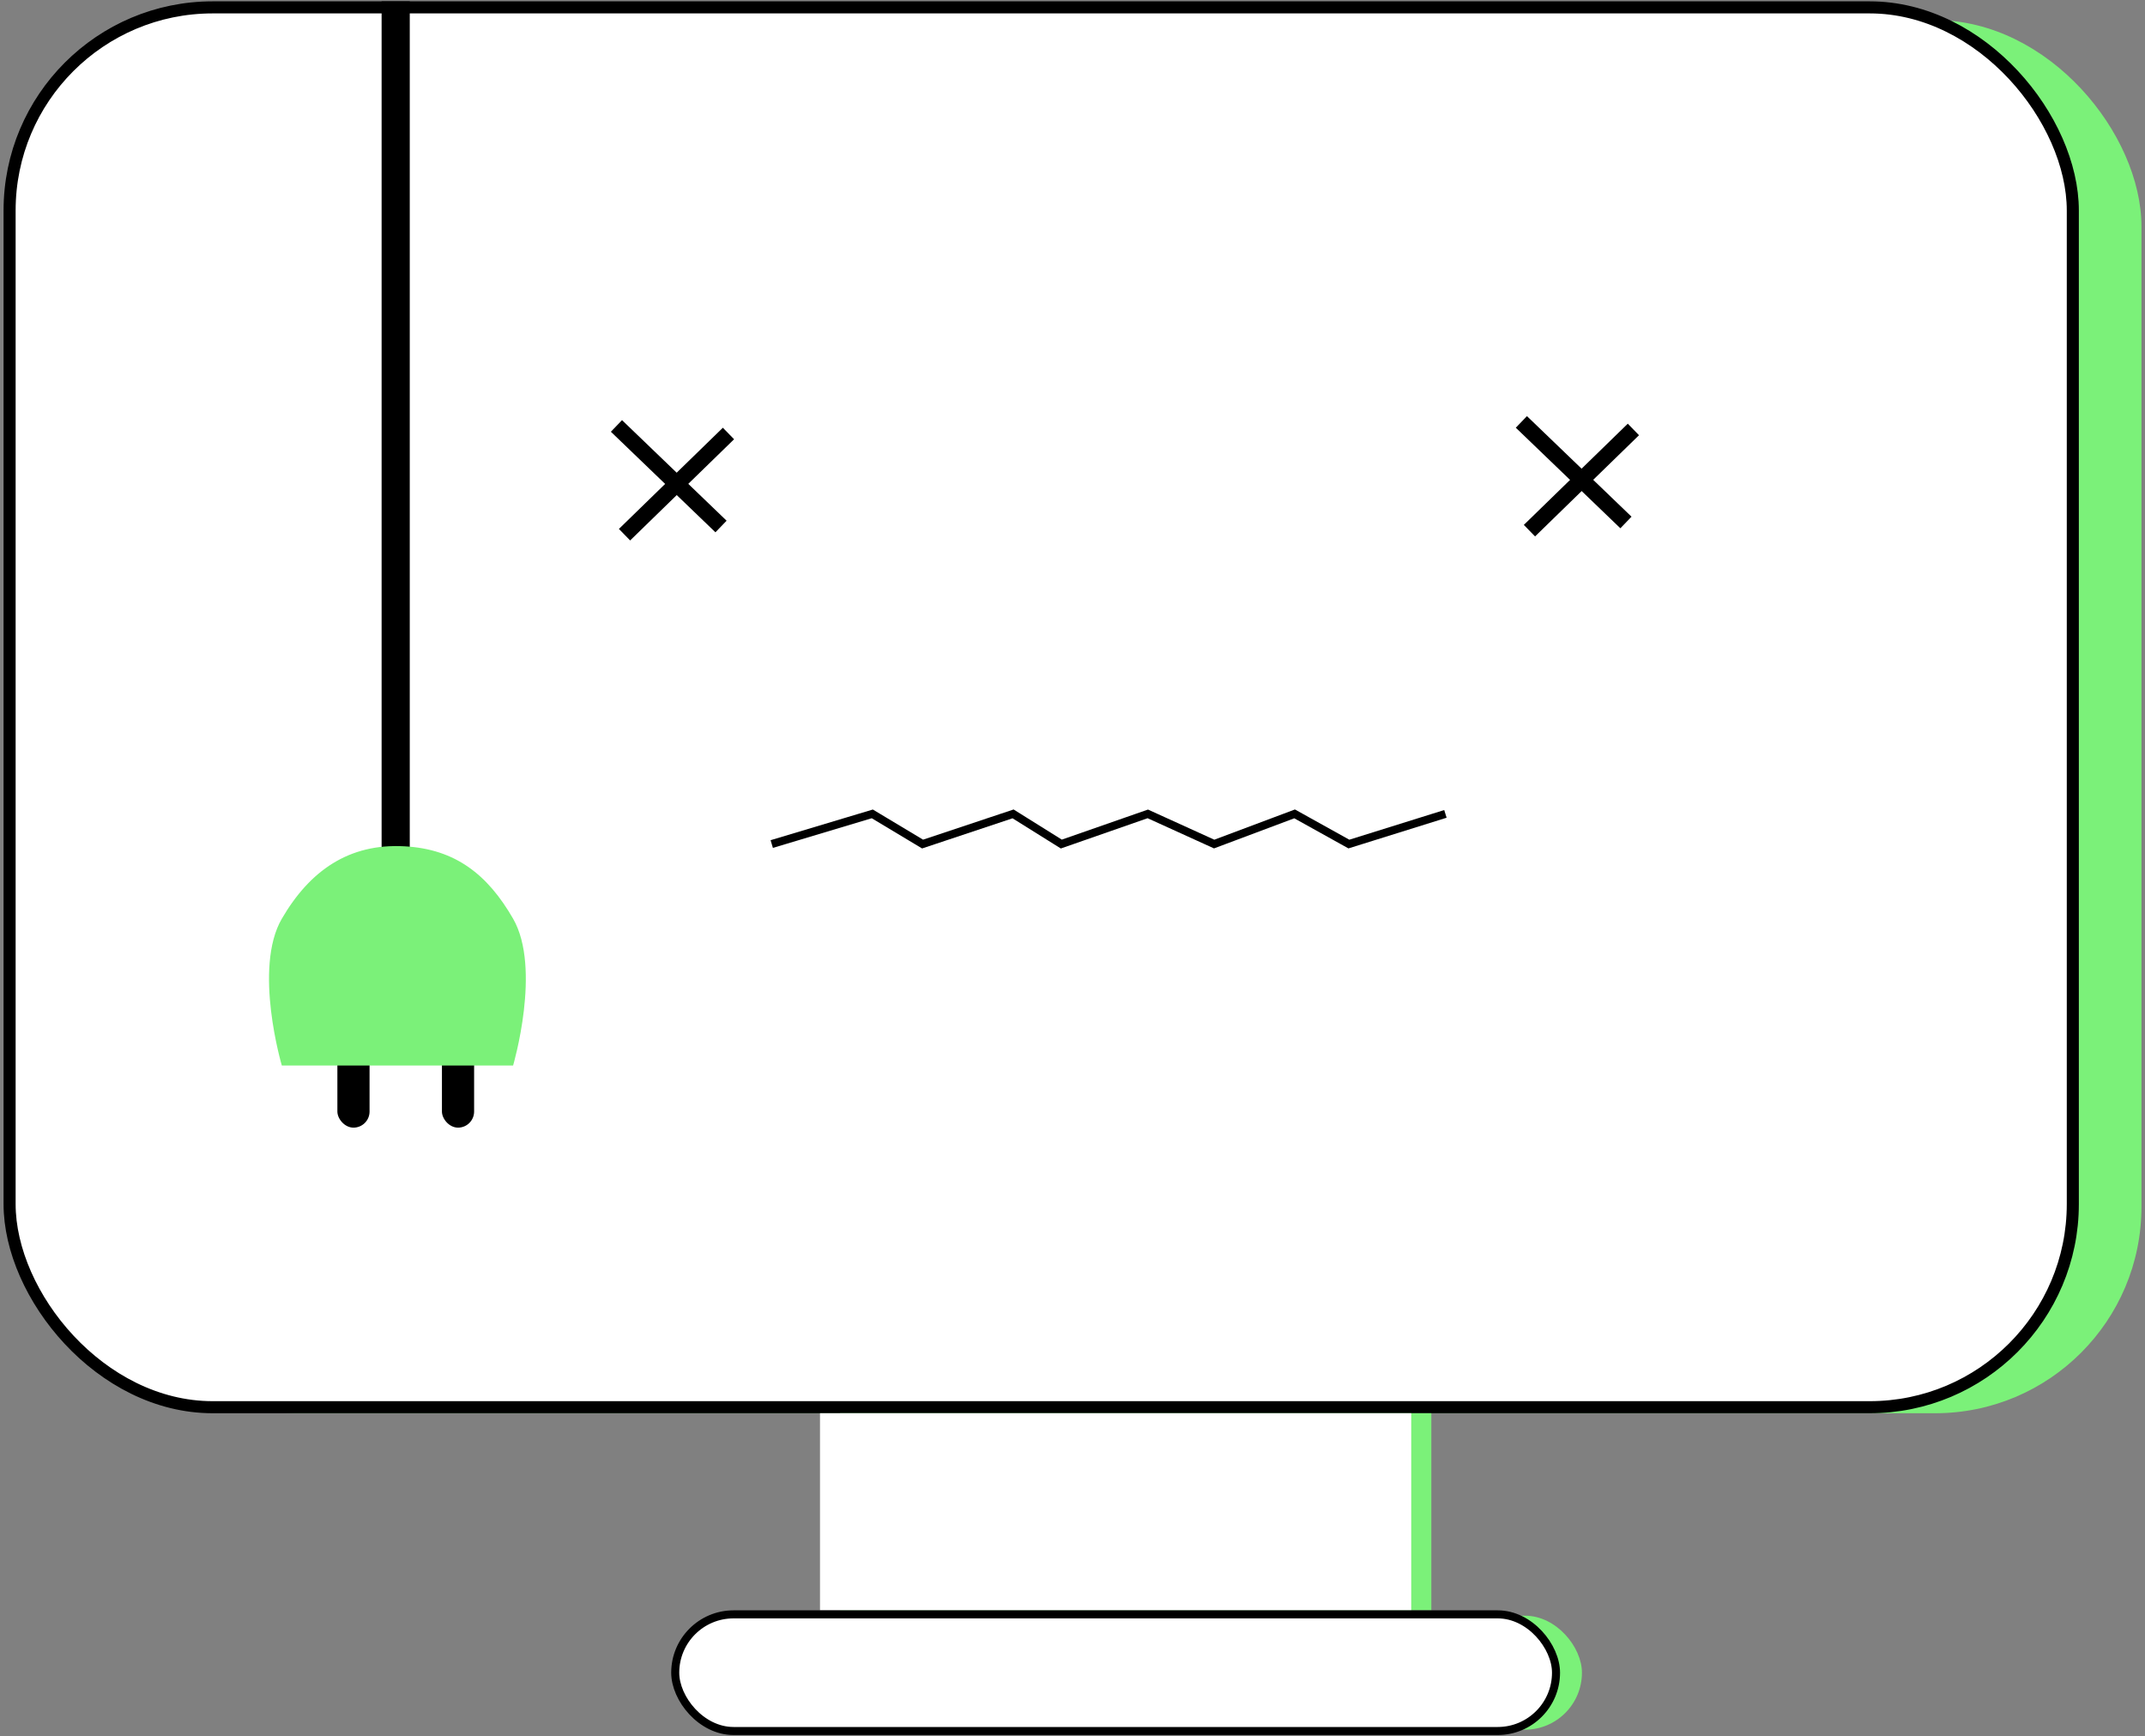 <svg width="320" height="259" viewBox="0 0 320 259" fill="none" xmlns="http://www.w3.org/2000/svg">
<rect x="0" y="0" width="320" height="259" fill="#808080" stroke="none"/>
<rect x="13.988" y="3" width="305.484" height="207.8" rx="30.785" fill="#7BF179"/>
<rect x="1.431" y="1.1" width="307.8" height="208.8" rx="30.3" fill="white" stroke="black" stroke-width="1.8"/>
<rect x="56.93" y="0.2" width="4.2" height="129" fill="black"/>
<rect x="65.93" y="156.2" width="4.8" height="12" rx="2.4" fill="black"/>
<rect x="50.332" y="156.2" width="4.8" height="12" rx="2.4" fill="black"/>
<path d="M42.046 137.035C46.223 129.864 52.06 125.78 60.346 126.235C67.938 126.651 72.749 130.447 76.546 137.035C80.817 144.445 76.546 158.935 76.546 158.935H42.046C42.046 158.935 37.741 144.425 42.046 137.035Z" fill="#7BF179"/>
<line x1="91.965" y1="63.534" x2="107.565" y2="78.534" stroke="black" stroke-width="2.4"/>
<line x1="108.677" y1="64.66" x2="93.169" y2="79.755" stroke="black" stroke-width="2.4"/>
<line x1="226.965" y1="62.934" x2="242.565" y2="77.934" stroke="black" stroke-width="2.4"/>
<line x1="243.677" y1="64.059" x2="228.169" y2="79.154" stroke="black" stroke-width="2.4"/>
<path d="M115.133 125.9L130.133 121.4L137.633 125.9L151.133 121.4L158.333 125.9L171.233 121.4L181.133 125.9L193.133 121.4L201.233 125.9L215.633 121.4" stroke="black" stroke-width="1.2"/>
<rect x="125.332" y="210.8" width="88.2" height="29.4" fill="#7BF179"/>
<rect x="122.332" y="210.8" width="88.2" height="29.4" fill="white"/>
<rect x="103" y="241" width="133" height="17" rx="8.5" fill="#7BF179"/>
<rect x="100.733" y="240.8" width="131.4" height="17.4" rx="8.7" fill="white" stroke="black" stroke-width="1.2"/>
</svg>

